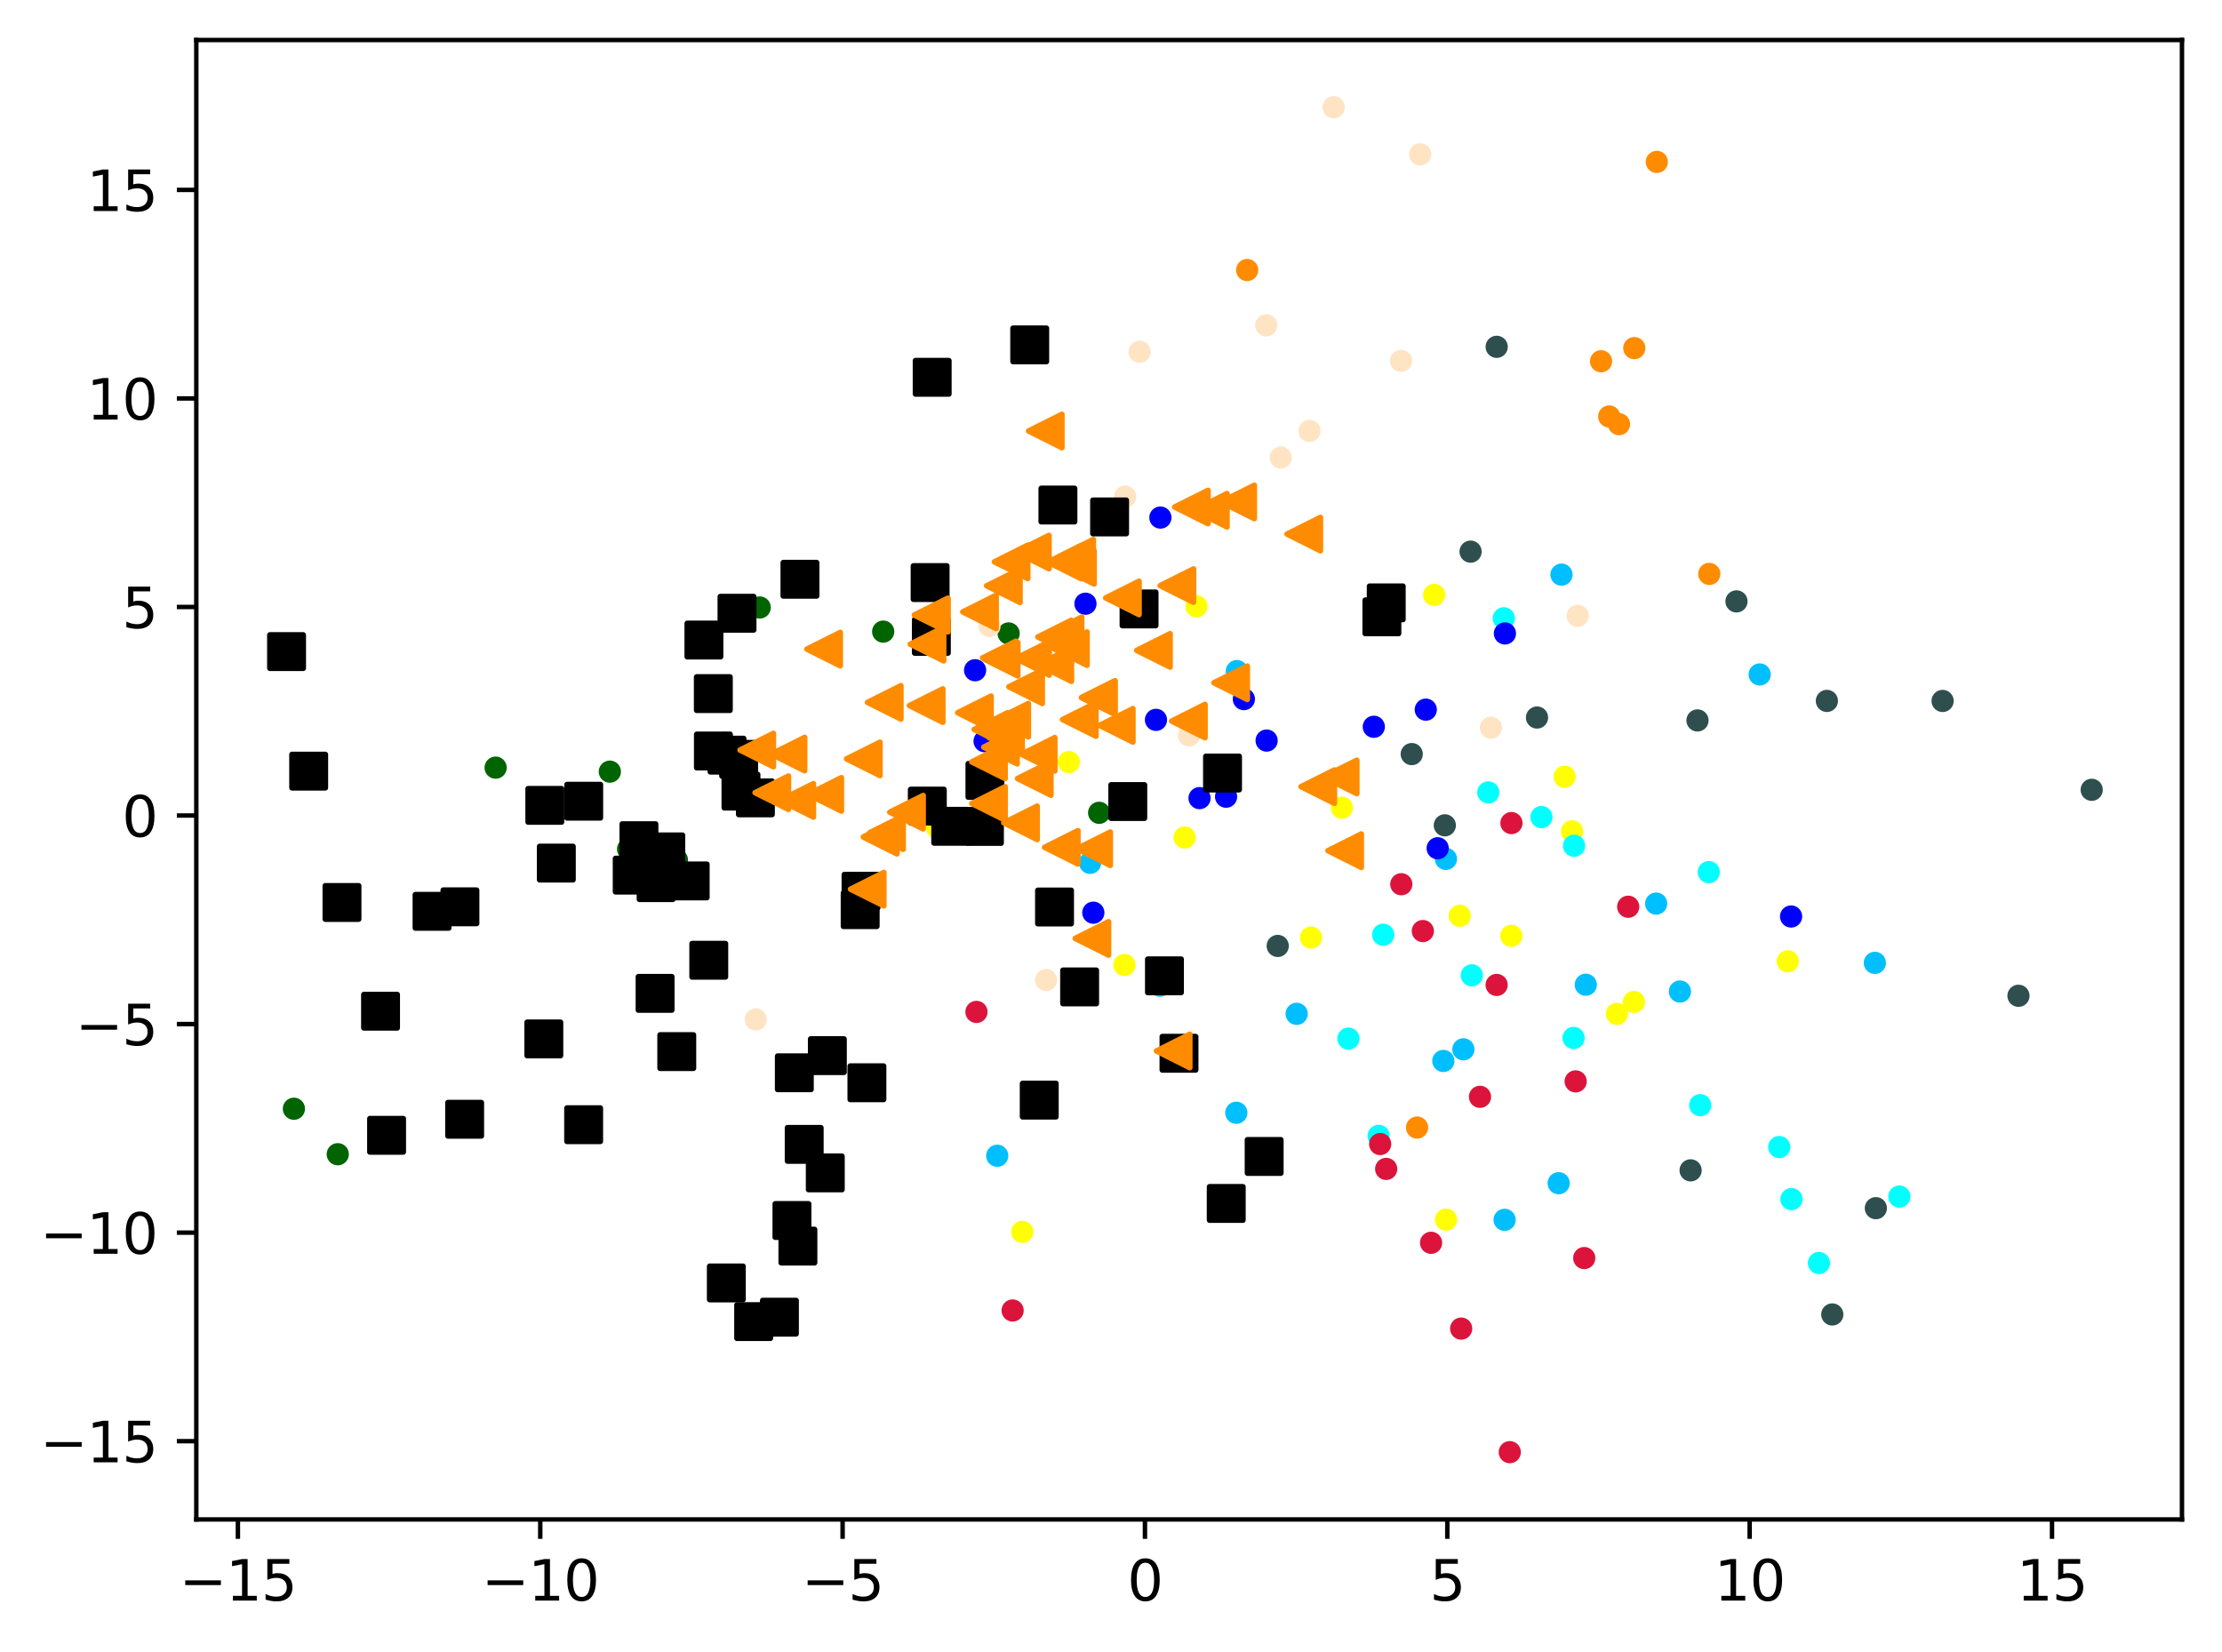 <?xml version="1.0" encoding="utf-8" standalone="no"?>
<!DOCTYPE svg PUBLIC "-//W3C//DTD SVG 1.1//EN"
  "http://www.w3.org/Graphics/SVG/1.1/DTD/svg11.dtd">
<svg xmlns:xlink="http://www.w3.org/1999/xlink" width="399.625pt" height="297.19pt" viewBox="0 0 399.625 297.19" xmlns="http://www.w3.org/2000/svg" version="1.1">
 <defs>
  <style type="text/css">*{stroke-linejoin: round; stroke-linecap: butt}</style>
 </defs>
 <g id="figure_1">
  <g id="patch_1">
   <path d="M 0 297.19 
L 399.625 297.19 
L 399.625 0 
L 0 0 
z
" style="fill: #ffffff"/>
  </g>
  <g id="axes_1">
   <g id="patch_2">
    <path d="M 35.305 273.312 
L 392.425 273.312 
L 392.425 7.2 
L 35.305 7.2 
z
" style="fill: #ffffff"/>
   </g>
   <g id="PathCollection_1">
    <defs>
     <path id="mc92615e087" d="M 0 1.5 
C 0.398 1.5 0.779 1.342 1.061 1.061 
C 1.342 0.779 1.5 0.398 1.5 0 
C 1.5 -0.398 1.342 -0.779 1.061 -1.061 
C 0.779 -1.342 0.398 -1.5 0 -1.5 
C -0.398 -1.5 -0.779 -1.342 -1.061 -1.061 
C -1.342 -0.779 -1.5 -0.398 -1.5 0 
C -1.5 0.398 -1.342 0.779 -1.061 1.061 
C -0.779 1.342 -0.398 1.5 0 1.5 
z
" style="stroke: #ff8c00"/>
    </defs>
    <g clip-path="url(#pd85dcaa122)">
     <use xlink:href="#mc92615e087" x="287.95" y="64.982" style="fill: #ff8c00; stroke: #ff8c00"/>
     <use xlink:href="#mc92615e087" x="307.414" y="103.234" style="fill: #ff8c00; stroke: #ff8c00"/>
     <use xlink:href="#mc92615e087" x="293.926" y="62.617" style="fill: #ff8c00; stroke: #ff8c00"/>
     <use xlink:href="#mc92615e087" x="297.976" y="29.122" style="fill: #ff8c00; stroke: #ff8c00"/>
     <use xlink:href="#mc92615e087" x="291.177" y="76.298" style="fill: #ff8c00; stroke: #ff8c00"/>
     <use xlink:href="#mc92615e087" x="130.323" y="133.608" style="fill: #ff8c00; stroke: #ff8c00"/>
     <use xlink:href="#mc92615e087" x="254.859" y="202.822" style="fill: #ff8c00; stroke: #ff8c00"/>
     <use xlink:href="#mc92615e087" x="289.418" y="74.916" style="fill: #ff8c00; stroke: #ff8c00"/>
     <use xlink:href="#mc92615e087" x="224.304" y="48.569" style="fill: #ff8c00; stroke: #ff8c00"/>
    </g>
   </g>
   <g id="PathCollection_2">
    <defs>
     <path id="md560073c8e" d="M 0 1.5 
C 0.398 1.5 0.779 1.342 1.061 1.061 
C 1.342 0.779 1.5 0.398 1.5 0 
C 1.5 -0.398 1.342 -0.779 1.061 -1.061 
C 0.779 -1.342 0.398 -1.5 0 -1.5 
C -0.398 -1.5 -0.779 -1.342 -1.061 -1.061 
C -1.342 -0.779 -1.5 -0.398 -1.5 0 
C -1.5 0.398 -1.342 0.779 -1.061 1.061 
C -0.779 1.342 -0.398 1.5 0 1.5 
z
" style="stroke: #006400"/>
    </defs>
    <g clip-path="url(#pd85dcaa122)">
     <use xlink:href="#md560073c8e" x="121.742" y="154.677" style="fill: #006400; stroke: #006400"/>
     <use xlink:href="#md560073c8e" x="89.14" y="138.085" style="fill: #006400; stroke: #006400"/>
     <use xlink:href="#md560073c8e" x="175.385" y="148.609" style="fill: #006400; stroke: #006400"/>
     <use xlink:href="#md560073c8e" x="52.857" y="199.439" style="fill: #006400; stroke: #006400"/>
     <use xlink:href="#md560073c8e" x="112.955" y="152.746" style="fill: #006400; stroke: #006400"/>
     <use xlink:href="#md560073c8e" x="60.745" y="207.619" style="fill: #006400; stroke: #006400"/>
     <use xlink:href="#md560073c8e" x="181.399" y="113.943" style="fill: #006400; stroke: #006400"/>
     <use xlink:href="#md560073c8e" x="109.681" y="138.803" style="fill: #006400; stroke: #006400"/>
     <use xlink:href="#md560073c8e" x="136.631" y="109.276" style="fill: #006400; stroke: #006400"/>
     <use xlink:href="#md560073c8e" x="158.841" y="113.613" style="fill: #006400; stroke: #006400"/>
     <use xlink:href="#md560073c8e" x="197.679" y="146.207" style="fill: #006400; stroke: #006400"/>
    </g>
   </g>
   <g id="PathCollection_3">
    <defs>
     <path id="m67f35985b1" d="M 0 1.5 
C 0.398 1.5 0.779 1.342 1.061 1.061 
C 1.342 0.779 1.5 0.398 1.5 0 
C 1.5 -0.398 1.342 -0.779 1.061 -1.061 
C 0.779 -1.342 0.398 -1.5 0 -1.5 
C -0.398 -1.5 -0.779 -1.342 -1.061 -1.061 
C -1.342 -0.779 -1.5 -0.398 -1.5 0 
C -1.5 0.398 -1.342 0.779 -1.061 1.061 
C -0.779 1.342 -0.398 1.5 0 1.5 
z
" style="stroke: #2f4f4f"/>
    </defs>
    <g clip-path="url(#pd85dcaa122)">
     <use xlink:href="#m67f35985b1" x="269.178" y="62.384" style="fill: #2f4f4f; stroke: #2f4f4f"/>
     <use xlink:href="#m67f35985b1" x="349.377" y="126.087" style="fill: #2f4f4f; stroke: #2f4f4f"/>
     <use xlink:href="#m67f35985b1" x="276.431" y="129.068" style="fill: #2f4f4f; stroke: #2f4f4f"/>
     <use xlink:href="#m67f35985b1" x="328.563" y="126.08" style="fill: #2f4f4f; stroke: #2f4f4f"/>
     <use xlink:href="#m67f35985b1" x="229.796" y="170.153" style="fill: #2f4f4f; stroke: #2f4f4f"/>
     <use xlink:href="#m67f35985b1" x="264.483" y="99.23" style="fill: #2f4f4f; stroke: #2f4f4f"/>
     <use xlink:href="#m67f35985b1" x="312.305" y="108.177" style="fill: #2f4f4f; stroke: #2f4f4f"/>
     <use xlink:href="#m67f35985b1" x="329.535" y="236.442" style="fill: #2f4f4f; stroke: #2f4f4f"/>
     <use xlink:href="#m67f35985b1" x="376.192" y="142.069" style="fill: #2f4f4f; stroke: #2f4f4f"/>
     <use xlink:href="#m67f35985b1" x="259.849" y="148.461" style="fill: #2f4f4f; stroke: #2f4f4f"/>
     <use xlink:href="#m67f35985b1" x="337.372" y="217.326" style="fill: #2f4f4f; stroke: #2f4f4f"/>
     <use xlink:href="#m67f35985b1" x="305.292" y="129.591" style="fill: #2f4f4f; stroke: #2f4f4f"/>
     <use xlink:href="#m67f35985b1" x="253.901" y="135.645" style="fill: #2f4f4f; stroke: #2f4f4f"/>
     <use xlink:href="#m67f35985b1" x="363.022" y="179.121" style="fill: #2f4f4f; stroke: #2f4f4f"/>
     <use xlink:href="#m67f35985b1" x="304.057" y="210.521" style="fill: #2f4f4f; stroke: #2f4f4f"/>
    </g>
   </g>
   <g id="PathCollection_4">
    <defs>
     <path id="m76b086db06" d="M 0 1.5 
C 0.398 1.5 0.779 1.342 1.061 1.061 
C 1.342 0.779 1.5 0.398 1.5 0 
C 1.5 -0.398 1.342 -0.779 1.061 -1.061 
C 0.779 -1.342 0.398 -1.5 0 -1.5 
C -0.398 -1.5 -0.779 -1.342 -1.061 -1.061 
C -1.342 -0.779 -1.5 -0.398 -1.5 0 
C -1.5 0.398 -1.342 0.779 -1.061 1.061 
C -0.779 1.342 -0.398 1.5 0 1.5 
z
" style="stroke: #00bfff"/>
    </defs>
    <g clip-path="url(#pd85dcaa122)">
     <use xlink:href="#m76b086db06" x="222.35" y="200.165" style="fill: #00bfff; stroke: #00bfff"/>
     <use xlink:href="#m76b086db06" x="285.201" y="177.133" style="fill: #00bfff; stroke: #00bfff"/>
     <use xlink:href="#m76b086db06" x="280.326" y="212.834" style="fill: #00bfff; stroke: #00bfff"/>
     <use xlink:href="#m76b086db06" x="316.479" y="121.321" style="fill: #00bfff; stroke: #00bfff"/>
     <use xlink:href="#m76b086db06" x="280.833" y="103.363" style="fill: #00bfff; stroke: #00bfff"/>
     <use xlink:href="#m76b086db06" x="270.601" y="219.421" style="fill: #00bfff; stroke: #00bfff"/>
     <use xlink:href="#m76b086db06" x="233.205" y="182.367" style="fill: #00bfff; stroke: #00bfff"/>
     <use xlink:href="#m76b086db06" x="302.135" y="178.356" style="fill: #00bfff; stroke: #00bfff"/>
     <use xlink:href="#m76b086db06" x="297.859" y="162.541" style="fill: #00bfff; stroke: #00bfff"/>
     <use xlink:href="#m76b086db06" x="208.618" y="177.308" style="fill: #00bfff; stroke: #00bfff"/>
     <use xlink:href="#m76b086db06" x="263.186" y="188.753" style="fill: #00bfff; stroke: #00bfff"/>
     <use xlink:href="#m76b086db06" x="259.578" y="190.844" style="fill: #00bfff; stroke: #00bfff"/>
     <use xlink:href="#m76b086db06" x="222.447" y="120.711" style="fill: #00bfff; stroke: #00bfff"/>
     <use xlink:href="#m76b086db06" x="260.045" y="154.497" style="fill: #00bfff; stroke: #00bfff"/>
     <use xlink:href="#m76b086db06" x="179.35" y="207.895" style="fill: #00bfff; stroke: #00bfff"/>
     <use xlink:href="#m76b086db06" x="196.054" y="155.205" style="fill: #00bfff; stroke: #00bfff"/>
     <use xlink:href="#m76b086db06" x="337.189" y="173.2" style="fill: #00bfff; stroke: #00bfff"/>
    </g>
   </g>
   <g id="PathCollection_5">
    <defs>
     <path id="mf801a32af5" d="M 0 1.5 
C 0.398 1.5 0.779 1.342 1.061 1.061 
C 1.342 0.779 1.5 0.398 1.5 0 
C 1.5 -0.398 1.342 -0.779 1.061 -1.061 
C 0.779 -1.342 0.398 -1.5 0 -1.5 
C -0.398 -1.5 -0.779 -1.342 -1.061 -1.061 
C -1.342 -0.779 -1.5 -0.398 -1.5 0 
C -1.5 0.398 -1.342 0.779 -1.061 1.061 
C -0.779 1.342 -0.398 1.5 0 1.5 
z
" style="stroke: #ffff00"/>
    </defs>
    <g clip-path="url(#pd85dcaa122)">
     <use xlink:href="#mf801a32af5" x="215.182" y="109.061" style="fill: #ffff00; stroke: #ffff00"/>
     <use xlink:href="#mf801a32af5" x="271.813" y="168.342" style="fill: #ffff00; stroke: #ffff00"/>
     <use xlink:href="#mf801a32af5" x="213.047" y="150.65" style="fill: #ffff00; stroke: #ffff00"/>
     <use xlink:href="#mf801a32af5" x="257.935" y="107.003" style="fill: #ffff00; stroke: #ffff00"/>
     <use xlink:href="#mf801a32af5" x="321.525" y="172.926" style="fill: #ffff00; stroke: #ffff00"/>
     <use xlink:href="#mf801a32af5" x="281.403" y="139.715" style="fill: #ffff00; stroke: #ffff00"/>
     <use xlink:href="#mf801a32af5" x="183.856" y="221.596" style="fill: #ffff00; stroke: #ffff00"/>
     <use xlink:href="#mf801a32af5" x="202.232" y="173.576" style="fill: #ffff00; stroke: #ffff00"/>
     <use xlink:href="#mf801a32af5" x="262.539" y="164.724" style="fill: #ffff00; stroke: #ffff00"/>
     <use xlink:href="#mf801a32af5" x="192.233" y="137.071" style="fill: #ffff00; stroke: #ffff00"/>
     <use xlink:href="#mf801a32af5" x="293.864" y="180.228" style="fill: #ffff00; stroke: #ffff00"/>
     <use xlink:href="#mf801a32af5" x="235.783" y="168.649" style="fill: #ffff00; stroke: #ffff00"/>
     <use xlink:href="#mf801a32af5" x="168.559" y="148.936" style="fill: #ffff00; stroke: #ffff00"/>
     <use xlink:href="#mf801a32af5" x="290.805" y="182.367" style="fill: #ffff00; stroke: #ffff00"/>
     <use xlink:href="#mf801a32af5" x="260.076" y="219.384" style="fill: #ffff00; stroke: #ffff00"/>
     <use xlink:href="#mf801a32af5" x="282.728" y="149.541" style="fill: #ffff00; stroke: #ffff00"/>
     <use xlink:href="#mf801a32af5" x="241.342" y="145.294" style="fill: #ffff00; stroke: #ffff00"/>
    </g>
   </g>
   <g id="PathCollection_6">
    <defs>
     <path id="m6c8083e847" d="M 0 1.5 
C 0.398 1.5 0.779 1.342 1.061 1.061 
C 1.342 0.779 1.5 0.398 1.5 0 
C 1.5 -0.398 1.342 -0.779 1.061 -1.061 
C 0.779 -1.342 0.398 -1.5 0 -1.5 
C -0.398 -1.5 -0.779 -1.342 -1.061 -1.061 
C -1.342 -0.779 -1.5 -0.398 -1.5 0 
C -1.5 0.398 -1.342 0.779 -1.061 1.061 
C -0.779 1.342 -0.398 1.5 0 1.5 
z
" style="stroke: #00ffff"/>
    </defs>
    <g clip-path="url(#pd85dcaa122)">
     <use xlink:href="#m6c8083e847" x="267.67" y="142.544" style="fill: #00ffff; stroke: #00ffff"/>
     <use xlink:href="#m6c8083e847" x="242.508" y="186.826" style="fill: #00ffff; stroke: #00ffff"/>
     <use xlink:href="#m6c8083e847" x="247.95" y="204.315" style="fill: #00ffff; stroke: #00ffff"/>
     <use xlink:href="#m6c8083e847" x="305.782" y="198.799" style="fill: #00ffff; stroke: #00ffff"/>
     <use xlink:href="#m6c8083e847" x="327.137" y="227.184" style="fill: #00ffff; stroke: #00ffff"/>
     <use xlink:href="#m6c8083e847" x="248.768" y="168.138" style="fill: #00ffff; stroke: #00ffff"/>
     <use xlink:href="#m6c8083e847" x="283.009" y="186.707" style="fill: #00ffff; stroke: #00ffff"/>
     <use xlink:href="#m6c8083e847" x="264.705" y="175.443" style="fill: #00ffff; stroke: #00ffff"/>
     <use xlink:href="#m6c8083e847" x="283.093" y="152.134" style="fill: #00ffff; stroke: #00ffff"/>
     <use xlink:href="#m6c8083e847" x="341.594" y="215.236" style="fill: #00ffff; stroke: #00ffff"/>
     <use xlink:href="#m6c8083e847" x="319.996" y="206.33" style="fill: #00ffff; stroke: #00ffff"/>
     <use xlink:href="#m6c8083e847" x="322.193" y="215.693" style="fill: #00ffff; stroke: #00ffff"/>
     <use xlink:href="#m6c8083e847" x="277.225" y="146.976" style="fill: #00ffff; stroke: #00ffff"/>
     <use xlink:href="#m6c8083e847" x="307.325" y="156.871" style="fill: #00ffff; stroke: #00ffff"/>
     <use xlink:href="#m6c8083e847" x="270.456" y="111.216" style="fill: #00ffff; stroke: #00ffff"/>
    </g>
   </g>
   <g id="PathCollection_7">
    <defs>
     <path id="m13a3ccff38" d="M 0 1.5 
C 0.398 1.5 0.779 1.342 1.061 1.061 
C 1.342 0.779 1.5 0.398 1.5 0 
C 1.5 -0.398 1.342 -0.779 1.061 -1.061 
C 0.779 -1.342 0.398 -1.5 0 -1.5 
C -0.398 -1.5 -0.779 -1.342 -1.061 -1.061 
C -1.342 -0.779 -1.5 -0.398 -1.5 0 
C -1.5 0.398 -1.342 0.779 -1.061 1.061 
C -0.779 1.342 -0.398 1.5 0 1.5 
z
" style="stroke: #0000ff"/>
    </defs>
    <g clip-path="url(#pd85dcaa122)">
     <use xlink:href="#m13a3ccff38" x="220.509" y="143.308" style="fill: #0000ff; stroke: #0000ff"/>
     <use xlink:href="#m13a3ccff38" x="207.901" y="129.487" style="fill: #0000ff; stroke: #0000ff"/>
     <use xlink:href="#m13a3ccff38" x="208.697" y="93.1" style="fill: #0000ff; stroke: #0000ff"/>
     <use xlink:href="#m13a3ccff38" x="258.563" y="152.584" style="fill: #0000ff; stroke: #0000ff"/>
     <use xlink:href="#m13a3ccff38" x="247.077" y="130.733" style="fill: #0000ff; stroke: #0000ff"/>
     <use xlink:href="#m13a3ccff38" x="223.709" y="125.759" style="fill: #0000ff; stroke: #0000ff"/>
     <use xlink:href="#m13a3ccff38" x="177.075" y="133.324" style="fill: #0000ff; stroke: #0000ff"/>
     <use xlink:href="#m13a3ccff38" x="227.801" y="133.212" style="fill: #0000ff; stroke: #0000ff"/>
     <use xlink:href="#m13a3ccff38" x="322.124" y="164.859" style="fill: #0000ff; stroke: #0000ff"/>
     <use xlink:href="#m13a3ccff38" x="196.632" y="164.171" style="fill: #0000ff; stroke: #0000ff"/>
     <use xlink:href="#m13a3ccff38" x="215.738" y="143.565" style="fill: #0000ff; stroke: #0000ff"/>
     <use xlink:href="#m13a3ccff38" x="195.218" y="108.595" style="fill: #0000ff; stroke: #0000ff"/>
     <use xlink:href="#m13a3ccff38" x="256.426" y="127.649" style="fill: #0000ff; stroke: #0000ff"/>
     <use xlink:href="#m13a3ccff38" x="175.369" y="120.56" style="fill: #0000ff; stroke: #0000ff"/>
     <use xlink:href="#m13a3ccff38" x="270.66" y="113.942" style="fill: #0000ff; stroke: #0000ff"/>
    </g>
   </g>
   <g id="PathCollection_8">
    <defs>
     <path id="ma5aa5ff9aa" d="M 0 1.5 
C 0.398 1.5 0.779 1.342 1.061 1.061 
C 1.342 0.779 1.5 0.398 1.5 0 
C 1.5 -0.398 1.342 -0.779 1.061 -1.061 
C 0.779 -1.342 0.398 -1.5 0 -1.5 
C -0.398 -1.5 -0.779 -1.342 -1.061 -1.061 
C -1.342 -0.779 -1.5 -0.398 -1.5 0 
C -1.5 0.398 -1.342 0.779 -1.061 1.061 
C -0.779 1.342 -0.398 1.5 0 1.5 
z
" style="stroke: #dc143c"/>
    </defs>
    <g clip-path="url(#pd85dcaa122)">
     <use xlink:href="#ma5aa5ff9aa" x="284.924" y="226.301" style="fill: #dc143c; stroke: #dc143c"/>
     <use xlink:href="#ma5aa5ff9aa" x="255.897" y="167.48" style="fill: #dc143c; stroke: #dc143c"/>
     <use xlink:href="#ma5aa5ff9aa" x="283.382" y="194.519" style="fill: #dc143c; stroke: #dc143c"/>
     <use xlink:href="#ma5aa5ff9aa" x="257.377" y="223.553" style="fill: #dc143c; stroke: #dc143c"/>
     <use xlink:href="#ma5aa5ff9aa" x="292.831" y="163.106" style="fill: #dc143c; stroke: #dc143c"/>
     <use xlink:href="#ma5aa5ff9aa" x="182.121" y="235.728" style="fill: #dc143c; stroke: #dc143c"/>
     <use xlink:href="#ma5aa5ff9aa" x="252.022" y="159.055" style="fill: #dc143c; stroke: #dc143c"/>
     <use xlink:href="#ma5aa5ff9aa" x="262.791" y="238.988" style="fill: #dc143c; stroke: #dc143c"/>
     <use xlink:href="#ma5aa5ff9aa" x="248.223" y="205.791" style="fill: #dc143c; stroke: #dc143c"/>
     <use xlink:href="#ma5aa5ff9aa" x="269.17" y="177.169" style="fill: #dc143c; stroke: #dc143c"/>
     <use xlink:href="#ma5aa5ff9aa" x="266.176" y="197.295" style="fill: #dc143c; stroke: #dc143c"/>
     <use xlink:href="#ma5aa5ff9aa" x="175.617" y="182.024" style="fill: #dc143c; stroke: #dc143c"/>
     <use xlink:href="#ma5aa5ff9aa" x="249.304" y="210.261" style="fill: #dc143c; stroke: #dc143c"/>
     <use xlink:href="#ma5aa5ff9aa" x="271.83" y="148.054" style="fill: #dc143c; stroke: #dc143c"/>
     <use xlink:href="#ma5aa5ff9aa" x="271.533" y="261.216" style="fill: #dc143c; stroke: #dc143c"/>
    </g>
   </g>
   <g id="PathCollection_9">
    <defs>
     <path id="m395946c3e4" d="M 0 1.5 
C 0.398 1.5 0.779 1.342 1.061 1.061 
C 1.342 0.779 1.5 0.398 1.5 0 
C 1.5 -0.398 1.342 -0.779 1.061 -1.061 
C 0.779 -1.342 0.398 -1.5 0 -1.5 
C -0.398 -1.5 -0.779 -1.342 -1.061 -1.061 
C -1.342 -0.779 -1.5 -0.398 -1.5 0 
C -1.5 0.398 -1.342 0.779 -1.061 1.061 
C -0.779 1.342 -0.398 1.5 0 1.5 
z
" style="stroke: #ffe4c4"/>
    </defs>
    <g clip-path="url(#pd85dcaa122)">
     <use xlink:href="#m395946c3e4" x="251.985" y="64.908" style="fill: #ffe4c4; stroke: #ffe4c4"/>
     <use xlink:href="#m395946c3e4" x="227.732" y="58.522" style="fill: #ffe4c4; stroke: #ffe4c4"/>
     <use xlink:href="#m395946c3e4" x="177.963" y="112.606" style="fill: #ffe4c4; stroke: #ffe4c4"/>
     <use xlink:href="#m395946c3e4" x="235.512" y="77.519" style="fill: #ffe4c4; stroke: #ffe4c4"/>
     <use xlink:href="#m395946c3e4" x="135.923" y="183.388" style="fill: #ffe4c4; stroke: #ffe4c4"/>
     <use xlink:href="#m395946c3e4" x="268.149" y="130.903" style="fill: #ffe4c4; stroke: #ffe4c4"/>
     <use xlink:href="#m395946c3e4" x="188.137" y="176.291" style="fill: #ffe4c4; stroke: #ffe4c4"/>
     <use xlink:href="#m395946c3e4" x="255.409" y="27.76" style="fill: #ffe4c4; stroke: #ffe4c4"/>
     <use xlink:href="#m395946c3e4" x="239.853" y="19.296" style="fill: #ffe4c4; stroke: #ffe4c4"/>
     <use xlink:href="#m395946c3e4" x="202.371" y="89.324" style="fill: #ffe4c4; stroke: #ffe4c4"/>
     <use xlink:href="#m395946c3e4" x="213.84" y="132.281" style="fill: #ffe4c4; stroke: #ffe4c4"/>
     <use xlink:href="#m395946c3e4" x="283.74" y="110.759" style="fill: #ffe4c4; stroke: #ffe4c4"/>
     <use xlink:href="#m395946c3e4" x="204.949" y="63.279" style="fill: #ffe4c4; stroke: #ffe4c4"/>
     <use xlink:href="#m395946c3e4" x="230.341" y="82.307" style="fill: #ffe4c4; stroke: #ffe4c4"/>
    </g>
   </g>
   <g id="PathCollection_10">
    <defs>
     <path id="mfa468fdfe3" d="M -3 3 
L 3 3 
L 3 -3 
L -3 -3 
z
" style="stroke: #000000"/>
    </defs>
    <g clip-path="url(#pd85dcaa122)">
     <use xlink:href="#mfa468fdfe3" x="185.195" y="62.039" style="stroke: #000000"/>
     <use xlink:href="#mfa468fdfe3" x="249.313" y="108.442" style="stroke: #000000"/>
     <use xlink:href="#mfa468fdfe3" x="143.87" y="104.2" style="stroke: #000000"/>
     <use xlink:href="#mfa468fdfe3" x="177.049" y="148.659" style="stroke: #000000"/>
     <use xlink:href="#mfa468fdfe3" x="117.818" y="178.69" style="stroke: #000000"/>
     <use xlink:href="#mfa468fdfe3" x="167.281" y="104.794" style="stroke: #000000"/>
     <use xlink:href="#mfa468fdfe3" x="113.702" y="157.416" style="stroke: #000000"/>
     <use xlink:href="#mfa468fdfe3" x="133.262" y="142.306" style="stroke: #000000"/>
     <use xlink:href="#mfa468fdfe3" x="204.858" y="109.532" style="stroke: #000000"/>
     <use xlink:href="#mfa468fdfe3" x="68.44" y="181.897" style="stroke: #000000"/>
     <use xlink:href="#mfa468fdfe3" x="140.176" y="236.931" style="stroke: #000000"/>
     <use xlink:href="#mfa468fdfe3" x="199.56" y="92.985" style="stroke: #000000"/>
     <use xlink:href="#mfa468fdfe3" x="114.909" y="151.218" style="stroke: #000000"/>
     <use xlink:href="#mfa468fdfe3" x="155.914" y="194.767" style="stroke: #000000"/>
     <use xlink:href="#mfa468fdfe3" x="135.858" y="143.515" style="stroke: #000000"/>
     <use xlink:href="#mfa468fdfe3" x="202.833" y="144.18" style="stroke: #000000"/>
     <use xlink:href="#mfa468fdfe3" x="167.652" y="67.869" style="stroke: #000000"/>
     <use xlink:href="#mfa468fdfe3" x="167.503" y="114.465" style="stroke: #000000"/>
     <use xlink:href="#mfa468fdfe3" x="190.267" y="90.847" style="stroke: #000000"/>
     <use xlink:href="#mfa468fdfe3" x="77.704" y="163.928" style="stroke: #000000"/>
     <use xlink:href="#mfa468fdfe3" x="124.129" y="158.457" style="stroke: #000000"/>
     <use xlink:href="#mfa468fdfe3" x="148.426" y="210.98" style="stroke: #000000"/>
     <use xlink:href="#mfa468fdfe3" x="212.041" y="189.464" style="stroke: #000000"/>
     <use xlink:href="#mfa468fdfe3" x="130.631" y="230.773" style="stroke: #000000"/>
     <use xlink:href="#mfa468fdfe3" x="97.807" y="186.883" style="stroke: #000000"/>
     <use xlink:href="#mfa468fdfe3" x="132.549" y="110.313" style="stroke: #000000"/>
     <use xlink:href="#mfa468fdfe3" x="61.505" y="162.334" style="stroke: #000000"/>
     <use xlink:href="#mfa468fdfe3" x="142.43" y="219.547" style="stroke: #000000"/>
     <use xlink:href="#mfa468fdfe3" x="69.525" y="204.216" style="stroke: #000000"/>
     <use xlink:href="#mfa468fdfe3" x="51.537" y="117.207" style="stroke: #000000"/>
     <use xlink:href="#mfa468fdfe3" x="135.547" y="237.729" style="stroke: #000000"/>
     <use xlink:href="#mfa468fdfe3" x="189.656" y="163.153" style="stroke: #000000"/>
     <use xlink:href="#mfa468fdfe3" x="170.989" y="148.636" style="stroke: #000000"/>
     <use xlink:href="#mfa468fdfe3" x="100.054" y="155.25" style="stroke: #000000"/>
     <use xlink:href="#mfa468fdfe3" x="97.985" y="144.867" style="stroke: #000000"/>
     <use xlink:href="#mfa468fdfe3" x="121.716" y="189.162" style="stroke: #000000"/>
     <use xlink:href="#mfa468fdfe3" x="227.357" y="208.019" style="stroke: #000000"/>
     <use xlink:href="#mfa468fdfe3" x="143.5" y="224.149" style="stroke: #000000"/>
     <use xlink:href="#mfa468fdfe3" x="126.599" y="115.13" style="stroke: #000000"/>
     <use xlink:href="#mfa468fdfe3" x="128.292" y="124.766" style="stroke: #000000"/>
     <use xlink:href="#mfa468fdfe3" x="128.305" y="135.088" style="stroke: #000000"/>
     <use xlink:href="#mfa468fdfe3" x="220.538" y="216.477" style="stroke: #000000"/>
     <use xlink:href="#mfa468fdfe3" x="148.799" y="189.889" style="stroke: #000000"/>
     <use xlink:href="#mfa468fdfe3" x="130.749" y="135.835" style="stroke: #000000"/>
     <use xlink:href="#mfa468fdfe3" x="248.531" y="110.956" style="stroke: #000000"/>
     <use xlink:href="#mfa468fdfe3" x="166.776" y="145.003" style="stroke: #000000"/>
     <use xlink:href="#mfa468fdfe3" x="177.139" y="140.376" style="stroke: #000000"/>
     <use xlink:href="#mfa468fdfe3" x="127.472" y="172.732" style="stroke: #000000"/>
     <use xlink:href="#mfa468fdfe3" x="55.515" y="138.709" style="stroke: #000000"/>
     <use xlink:href="#mfa468fdfe3" x="194.17" y="177.528" style="stroke: #000000"/>
     <use xlink:href="#mfa468fdfe3" x="142.859" y="192.971" style="stroke: #000000"/>
     <use xlink:href="#mfa468fdfe3" x="186.906" y="197.888" style="stroke: #000000"/>
     <use xlink:href="#mfa468fdfe3" x="219.871" y="139.05" style="stroke: #000000"/>
     <use xlink:href="#mfa468fdfe3" x="118.003" y="158.772" style="stroke: #000000"/>
     <use xlink:href="#mfa468fdfe3" x="154.701" y="163.633" style="stroke: #000000"/>
     <use xlink:href="#mfa468fdfe3" x="119.741" y="153.234" style="stroke: #000000"/>
     <use xlink:href="#mfa468fdfe3" x="209.426" y="175.535" style="stroke: #000000"/>
     <use xlink:href="#mfa468fdfe3" x="104.978" y="144.121" style="stroke: #000000"/>
     <use xlink:href="#mfa468fdfe3" x="104.968" y="202.311" style="stroke: #000000"/>
     <use xlink:href="#mfa468fdfe3" x="82.718" y="163.118" style="stroke: #000000"/>
     <use xlink:href="#mfa468fdfe3" x="132.844" y="136.587" style="stroke: #000000"/>
     <use xlink:href="#mfa468fdfe3" x="83.565" y="201.336" style="stroke: #000000"/>
     <use xlink:href="#mfa468fdfe3" x="154.858" y="160.31" style="stroke: #000000"/>
     <use xlink:href="#mfa468fdfe3" x="144.634" y="205.85" style="stroke: #000000"/>
    </g>
   </g>
   <g id="PathCollection_11">
    <defs>
     <path id="m19d441ca35" d="M -3 -0 
L 3 3 
L 3 -3 
z
" style="stroke: #ff8c00"/>
    </defs>
    <g clip-path="url(#pd85dcaa122)">
     <use xlink:href="#m19d441ca35" x="166.564" y="126.92" style="fill: #ff8c00; stroke: #ff8c00"/>
     <use xlink:href="#m19d441ca35" x="176.158" y="110.068" style="fill: #ff8c00; stroke: #ff8c00"/>
     <use xlink:href="#m19d441ca35" x="234.475" y="96.072" style="fill: #ff8c00; stroke: #ff8c00"/>
     <use xlink:href="#m19d441ca35" x="190.864" y="152.413" style="fill: #ff8c00; stroke: #ff8c00"/>
     <use xlink:href="#m19d441ca35" x="185.664" y="99.301" style="fill: #ff8c00; stroke: #ff8c00"/>
     <use xlink:href="#m19d441ca35" x="158.302" y="150.555" style="fill: #ff8c00; stroke: #ff8c00"/>
     <use xlink:href="#m19d441ca35" x="185.698" y="118.438" style="fill: #ff8c00; stroke: #ff8c00"/>
     <use xlink:href="#m19d441ca35" x="196.374" y="168.802" style="fill: #ff8c00; stroke: #ff8c00"/>
     <use xlink:href="#m19d441ca35" x="181.948" y="129.541" style="fill: #ff8c00; stroke: #ff8c00"/>
     <use xlink:href="#m19d441ca35" x="207.44" y="116.991" style="fill: #ff8c00; stroke: #ff8c00"/>
     <use xlink:href="#m19d441ca35" x="183.534" y="148.01" style="fill: #ff8c00; stroke: #ff8c00"/>
     <use xlink:href="#m19d441ca35" x="221.324" y="122.819" style="fill: #ff8c00; stroke: #ff8c00"/>
     <use xlink:href="#m19d441ca35" x="189.696" y="119.556" style="fill: #ff8c00; stroke: #ff8c00"/>
     <use xlink:href="#m19d441ca35" x="194.104" y="129.43" style="fill: #ff8c00; stroke: #ff8c00"/>
     <use xlink:href="#m19d441ca35" x="177.782" y="144.53" style="fill: #ff8c00; stroke: #ff8c00"/>
     <use xlink:href="#m19d441ca35" x="143.293" y="143.965" style="fill: #ff8c00; stroke: #ff8c00"/>
     <use xlink:href="#m19d441ca35" x="187.985" y="77.525" style="fill: #ff8c00; stroke: #ff8c00"/>
     <use xlink:href="#m19d441ca35" x="177.771" y="137.045" style="fill: #ff8c00; stroke: #ff8c00"/>
     <use xlink:href="#m19d441ca35" x="179.928" y="134.398" style="fill: #ff8c00; stroke: #ff8c00"/>
     <use xlink:href="#m19d441ca35" x="184.452" y="123.538" style="fill: #ff8c00; stroke: #ff8c00"/>
     <use xlink:href="#m19d441ca35" x="201.86" y="107.552" style="fill: #ff8c00; stroke: #ff8c00"/>
     <use xlink:href="#m19d441ca35" x="189.659" y="114.583" style="fill: #ff8c00; stroke: #ff8c00"/>
     <use xlink:href="#m19d441ca35" x="217.676" y="91.787" style="fill: #ff8c00; stroke: #ff8c00"/>
     <use xlink:href="#m19d441ca35" x="200.753" y="130.478" style="fill: #ff8c00; stroke: #ff8c00"/>
     <use xlink:href="#m19d441ca35" x="236.992" y="141.504" style="fill: #ff8c00; stroke: #ff8c00"/>
     <use xlink:href="#m19d441ca35" x="222.588" y="90.286" style="fill: #ff8c00; stroke: #ff8c00"/>
     <use xlink:href="#m19d441ca35" x="197.525" y="125.476" style="fill: #ff8c00; stroke: #ff8c00"/>
     <use xlink:href="#m19d441ca35" x="167.474" y="110.634" style="fill: #ff8c00; stroke: #ff8c00"/>
     <use xlink:href="#m19d441ca35" x="155.964" y="159.941" style="fill: #ff8c00; stroke: #ff8c00"/>
     <use xlink:href="#m19d441ca35" x="214.264" y="91.203" style="fill: #ff8c00; stroke: #ff8c00"/>
     <use xlink:href="#m19d441ca35" x="163.029" y="146.097" style="fill: #ff8c00; stroke: #ff8c00"/>
     <use xlink:href="#m19d441ca35" x="191.466" y="101.11" style="fill: #ff8c00; stroke: #ff8c00"/>
     <use xlink:href="#m19d441ca35" x="155.262" y="136.508" style="fill: #ff8c00; stroke: #ff8c00"/>
     <use xlink:href="#m19d441ca35" x="180.053" y="118.581" style="fill: #ff8c00; stroke: #ff8c00"/>
     <use xlink:href="#m19d441ca35" x="136.097" y="134.919" style="fill: #ff8c00; stroke: #ff8c00"/>
     <use xlink:href="#m19d441ca35" x="180.45" y="105.376" style="fill: #ff8c00; stroke: #ff8c00"/>
     <use xlink:href="#m19d441ca35" x="191.543" y="114.012" style="fill: #ff8c00; stroke: #ff8c00"/>
     <use xlink:href="#m19d441ca35" x="241.827" y="153.019" style="fill: #ff8c00; stroke: #ff8c00"/>
     <use xlink:href="#m19d441ca35" x="186.008" y="140.042" style="fill: #ff8c00; stroke: #ff8c00"/>
     <use xlink:href="#m19d441ca35" x="138.805" y="142.59" style="fill: #ff8c00; stroke: #ff8c00"/>
     <use xlink:href="#m19d441ca35" x="197.525" y="125.476" style="fill: #ff8c00; stroke: #ff8c00"/>
     <use xlink:href="#m19d441ca35" x="159.026" y="126.343" style="fill: #ff8c00; stroke: #ff8c00"/>
     <use xlink:href="#m19d441ca35" x="159.435" y="149.77" style="fill: #ff8c00; stroke: #ff8c00"/>
     <use xlink:href="#m19d441ca35" x="193.635" y="100.046" style="fill: #ff8c00; stroke: #ff8c00"/>
     <use xlink:href="#m19d441ca35" x="166.712" y="115.876" style="fill: #ff8c00; stroke: #ff8c00"/>
     <use xlink:href="#m19d441ca35" x="213.722" y="129.704" style="fill: #ff8c00; stroke: #ff8c00"/>
     <use xlink:href="#m19d441ca35" x="148.324" y="142.893" style="fill: #ff8c00; stroke: #ff8c00"/>
     <use xlink:href="#m19d441ca35" x="192.504" y="116.673" style="fill: #ff8c00; stroke: #ff8c00"/>
     <use xlink:href="#m19d441ca35" x="180.013" y="132.078" style="fill: #ff8c00; stroke: #ff8c00"/>
     <use xlink:href="#m19d441ca35" x="141.715" y="135.645" style="fill: #ff8c00; stroke: #ff8c00"/>
     <use xlink:href="#m19d441ca35" x="186.708" y="135.679" style="fill: #ff8c00; stroke: #ff8c00"/>
     <use xlink:href="#m19d441ca35" x="179.713" y="118.347" style="fill: #ff8c00; stroke: #ff8c00"/>
     <use xlink:href="#m19d441ca35" x="175.243" y="128.209" style="fill: #ff8c00; stroke: #ff8c00"/>
     <use xlink:href="#m19d441ca35" x="181.844" y="101.065" style="fill: #ff8c00; stroke: #ff8c00"/>
     <use xlink:href="#m19d441ca35" x="167.474" y="110.634" style="fill: #ff8c00; stroke: #ff8c00"/>
     <use xlink:href="#m19d441ca35" x="196.686" y="152.666" style="fill: #ff8c00; stroke: #ff8c00"/>
     <use xlink:href="#m19d441ca35" x="211.655" y="105.341" style="fill: #ff8c00; stroke: #ff8c00"/>
     <use xlink:href="#m19d441ca35" x="178.21" y="131.209" style="fill: #ff8c00; stroke: #ff8c00"/>
     <use xlink:href="#m19d441ca35" x="210.983" y="189.048" style="fill: #ff8c00; stroke: #ff8c00"/>
     <use xlink:href="#m19d441ca35" x="148.12" y="116.765" style="fill: #ff8c00; stroke: #ff8c00"/>
     <use xlink:href="#m19d441ca35" x="158.302" y="150.555" style="fill: #ff8c00; stroke: #ff8c00"/>
     <use xlink:href="#m19d441ca35" x="180.852" y="132.65" style="fill: #ff8c00; stroke: #ff8c00"/>
     <use xlink:href="#m19d441ca35" x="241.023" y="139.751" style="fill: #ff8c00; stroke: #ff8c00"/>
     <use xlink:href="#m19d441ca35" x="193.779" y="102.045" style="fill: #ff8c00; stroke: #ff8c00"/>
    </g>
   </g>
   <g id="matplotlib.axis_1">
    <g id="xtick_1">
     <g id="line2d_1">
      <defs>
       <path id="m9e84311e27" d="M 0 0 
L 0 3.5 
" style="stroke: #000000; stroke-width: 0.8"/>
      </defs>
      <g>
       <use xlink:href="#m9e84311e27" x="42.787" y="273.312" style="stroke: #000000; stroke-width: 0.8"/>
      </g>
     </g>
     <g id="text_1">
      <!-- −15 -->
      <g transform="translate(32.234 287.91) scale(0.1 -0.1)">
       <defs>
        <path id="DejaVuSans-2212" d="M 678 2272 
L 4684 2272 
L 4684 1741 
L 678 1741 
L 678 2272 
z
" transform="scale(0.016)"/>
        <path id="DejaVuSans-31" d="M 794 531 
L 1825 531 
L 1825 4091 
L 703 3866 
L 703 4441 
L 1819 4666 
L 2450 4666 
L 2450 531 
L 3481 531 
L 3481 0 
L 794 0 
L 794 531 
z
" transform="scale(0.016)"/>
        <path id="DejaVuSans-35" d="M 691 4666 
L 3169 4666 
L 3169 4134 
L 1269 4134 
L 1269 2991 
Q 1406 3038 1543 3061 
Q 1681 3084 1819 3084 
Q 2600 3084 3056 2656 
Q 3513 2228 3513 1497 
Q 3513 744 3044 326 
Q 2575 -91 1722 -91 
Q 1428 -91 1123 -41 
Q 819 9 494 109 
L 494 744 
Q 775 591 1075 516 
Q 1375 441 1709 441 
Q 2250 441 2565 725 
Q 2881 1009 2881 1497 
Q 2881 1984 2565 2268 
Q 2250 2553 1709 2553 
Q 1456 2553 1204 2497 
Q 953 2441 691 2322 
L 691 4666 
z
" transform="scale(0.016)"/>
       </defs>
       <use xlink:href="#DejaVuSans-2212"/>
       <use xlink:href="#DejaVuSans-31" x="83.789"/>
       <use xlink:href="#DejaVuSans-35" x="147.412"/>
      </g>
     </g>
    </g>
    <g id="xtick_2">
     <g id="line2d_2">
      <g>
       <use xlink:href="#m9e84311e27" x="97.164" y="273.312" style="stroke: #000000; stroke-width: 0.8"/>
      </g>
     </g>
     <g id="text_2">
      <!-- −10 -->
      <g transform="translate(86.612 287.91) scale(0.1 -0.1)">
       <defs>
        <path id="DejaVuSans-30" d="M 2034 4250 
Q 1547 4250 1301 3770 
Q 1056 3291 1056 2328 
Q 1056 1369 1301 889 
Q 1547 409 2034 409 
Q 2525 409 2770 889 
Q 3016 1369 3016 2328 
Q 3016 3291 2770 3770 
Q 2525 4250 2034 4250 
z
M 2034 4750 
Q 2819 4750 3233 4129 
Q 3647 3509 3647 2328 
Q 3647 1150 3233 529 
Q 2819 -91 2034 -91 
Q 1250 -91 836 529 
Q 422 1150 422 2328 
Q 422 3509 836 4129 
Q 1250 4750 2034 4750 
z
" transform="scale(0.016)"/>
       </defs>
       <use xlink:href="#DejaVuSans-2212"/>
       <use xlink:href="#DejaVuSans-31" x="83.789"/>
       <use xlink:href="#DejaVuSans-30" x="147.412"/>
      </g>
     </g>
    </g>
    <g id="xtick_3">
     <g id="line2d_3">
      <g>
       <use xlink:href="#m9e84311e27" x="151.542" y="273.312" style="stroke: #000000; stroke-width: 0.8"/>
      </g>
     </g>
     <g id="text_3">
      <!-- −5 -->
      <g transform="translate(144.171 287.91) scale(0.1 -0.1)">
       <use xlink:href="#DejaVuSans-2212"/>
       <use xlink:href="#DejaVuSans-35" x="83.789"/>
      </g>
     </g>
    </g>
    <g id="xtick_4">
     <g id="line2d_4">
      <g>
       <use xlink:href="#m9e84311e27" x="205.92" y="273.312" style="stroke: #000000; stroke-width: 0.8"/>
      </g>
     </g>
     <g id="text_4">
      <!-- 0 -->
      <g transform="translate(202.739 287.91) scale(0.1 -0.1)">
       <use xlink:href="#DejaVuSans-30"/>
      </g>
     </g>
    </g>
    <g id="xtick_5">
     <g id="line2d_5">
      <g>
       <use xlink:href="#m9e84311e27" x="260.298" y="273.312" style="stroke: #000000; stroke-width: 0.8"/>
      </g>
     </g>
     <g id="text_5">
      <!-- 5 -->
      <g transform="translate(257.116 287.91) scale(0.1 -0.1)">
       <use xlink:href="#DejaVuSans-35"/>
      </g>
     </g>
    </g>
    <g id="xtick_6">
     <g id="line2d_6">
      <g>
       <use xlink:href="#m9e84311e27" x="314.675" y="273.312" style="stroke: #000000; stroke-width: 0.8"/>
      </g>
     </g>
     <g id="text_6">
      <!-- 10 -->
      <g transform="translate(308.313 287.91) scale(0.1 -0.1)">
       <use xlink:href="#DejaVuSans-31"/>
       <use xlink:href="#DejaVuSans-30" x="63.623"/>
      </g>
     </g>
    </g>
    <g id="xtick_7">
     <g id="line2d_7">
      <g>
       <use xlink:href="#m9e84311e27" x="369.053" y="273.312" style="stroke: #000000; stroke-width: 0.8"/>
      </g>
     </g>
     <g id="text_7">
      <!-- 15 -->
      <g transform="translate(362.691 287.91) scale(0.1 -0.1)">
       <use xlink:href="#DejaVuSans-31"/>
       <use xlink:href="#DejaVuSans-35" x="63.623"/>
      </g>
     </g>
    </g>
   </g>
   <g id="matplotlib.axis_2">
    <g id="ytick_1">
     <g id="line2d_8">
      <defs>
       <path id="md2b4b8513d" d="M 0 0 
L -3.5 0 
" style="stroke: #000000; stroke-width: 0.8"/>
      </defs>
      <g>
       <use xlink:href="#md2b4b8513d" x="35.305" y="259.237" style="stroke: #000000; stroke-width: 0.8"/>
      </g>
     </g>
     <g id="text_8">
      <!-- −15 -->
      <g transform="translate(7.2 263.036) scale(0.1 -0.1)">
       <use xlink:href="#DejaVuSans-2212"/>
       <use xlink:href="#DejaVuSans-31" x="83.789"/>
       <use xlink:href="#DejaVuSans-35" x="147.412"/>
      </g>
     </g>
    </g>
    <g id="ytick_2">
     <g id="line2d_9">
      <g>
       <use xlink:href="#md2b4b8513d" x="35.305" y="221.724" style="stroke: #000000; stroke-width: 0.8"/>
      </g>
     </g>
     <g id="text_9">
      <!-- −10 -->
      <g transform="translate(7.2 225.523) scale(0.1 -0.1)">
       <use xlink:href="#DejaVuSans-2212"/>
       <use xlink:href="#DejaVuSans-31" x="83.789"/>
       <use xlink:href="#DejaVuSans-30" x="147.412"/>
      </g>
     </g>
    </g>
    <g id="ytick_3">
     <g id="line2d_10">
      <g>
       <use xlink:href="#md2b4b8513d" x="35.305" y="184.211" style="stroke: #000000; stroke-width: 0.8"/>
      </g>
     </g>
     <g id="text_10">
      <!-- −5 -->
      <g transform="translate(13.562 188.01) scale(0.1 -0.1)">
       <use xlink:href="#DejaVuSans-2212"/>
       <use xlink:href="#DejaVuSans-35" x="83.789"/>
      </g>
     </g>
    </g>
    <g id="ytick_4">
     <g id="line2d_11">
      <g>
       <use xlink:href="#md2b4b8513d" x="35.305" y="146.698" style="stroke: #000000; stroke-width: 0.8"/>
      </g>
     </g>
     <g id="text_11">
      <!-- 0 -->
      <g transform="translate(21.942 150.497) scale(0.1 -0.1)">
       <use xlink:href="#DejaVuSans-30"/>
      </g>
     </g>
    </g>
    <g id="ytick_5">
     <g id="line2d_12">
      <g>
       <use xlink:href="#md2b4b8513d" x="35.305" y="109.184" style="stroke: #000000; stroke-width: 0.8"/>
      </g>
     </g>
     <g id="text_12">
      <!-- 5 -->
      <g transform="translate(21.942 112.984) scale(0.1 -0.1)">
       <use xlink:href="#DejaVuSans-35"/>
      </g>
     </g>
    </g>
    <g id="ytick_6">
     <g id="line2d_13">
      <g>
       <use xlink:href="#md2b4b8513d" x="35.305" y="71.671" style="stroke: #000000; stroke-width: 0.8"/>
      </g>
     </g>
     <g id="text_13">
      <!-- 10 -->
      <g transform="translate(15.58 75.47) scale(0.1 -0.1)">
       <use xlink:href="#DejaVuSans-31"/>
       <use xlink:href="#DejaVuSans-30" x="63.623"/>
      </g>
     </g>
    </g>
    <g id="ytick_7">
     <g id="line2d_14">
      <g>
       <use xlink:href="#md2b4b8513d" x="35.305" y="34.158" style="stroke: #000000; stroke-width: 0.8"/>
      </g>
     </g>
     <g id="text_14">
      <!-- 15 -->
      <g transform="translate(15.58 37.957) scale(0.1 -0.1)">
       <use xlink:href="#DejaVuSans-31"/>
       <use xlink:href="#DejaVuSans-35" x="63.623"/>
      </g>
     </g>
    </g>
   </g>
   <g id="patch_3">
    <path d="M 35.305 273.312 
L 35.305 7.2 
" style="fill: none; stroke: #000000; stroke-width: 0.8; stroke-linejoin: miter; stroke-linecap: square"/>
   </g>
   <g id="patch_4">
    <path d="M 392.425 273.312 
L 392.425 7.2 
" style="fill: none; stroke: #000000; stroke-width: 0.8; stroke-linejoin: miter; stroke-linecap: square"/>
   </g>
   <g id="patch_5">
    <path d="M 35.305 273.312 
L 392.425 273.312 
" style="fill: none; stroke: #000000; stroke-width: 0.8; stroke-linejoin: miter; stroke-linecap: square"/>
   </g>
   <g id="patch_6">
    <path d="M 35.305 7.2 
L 392.425 7.2 
" style="fill: none; stroke: #000000; stroke-width: 0.8; stroke-linejoin: miter; stroke-linecap: square"/>
   </g>
  </g>
 </g>
 <defs>
  <clipPath id="pd85dcaa122">
   <rect x="35.305" y="7.2" width="357.12" height="266.112"/>
  </clipPath>
 </defs>
</svg>
